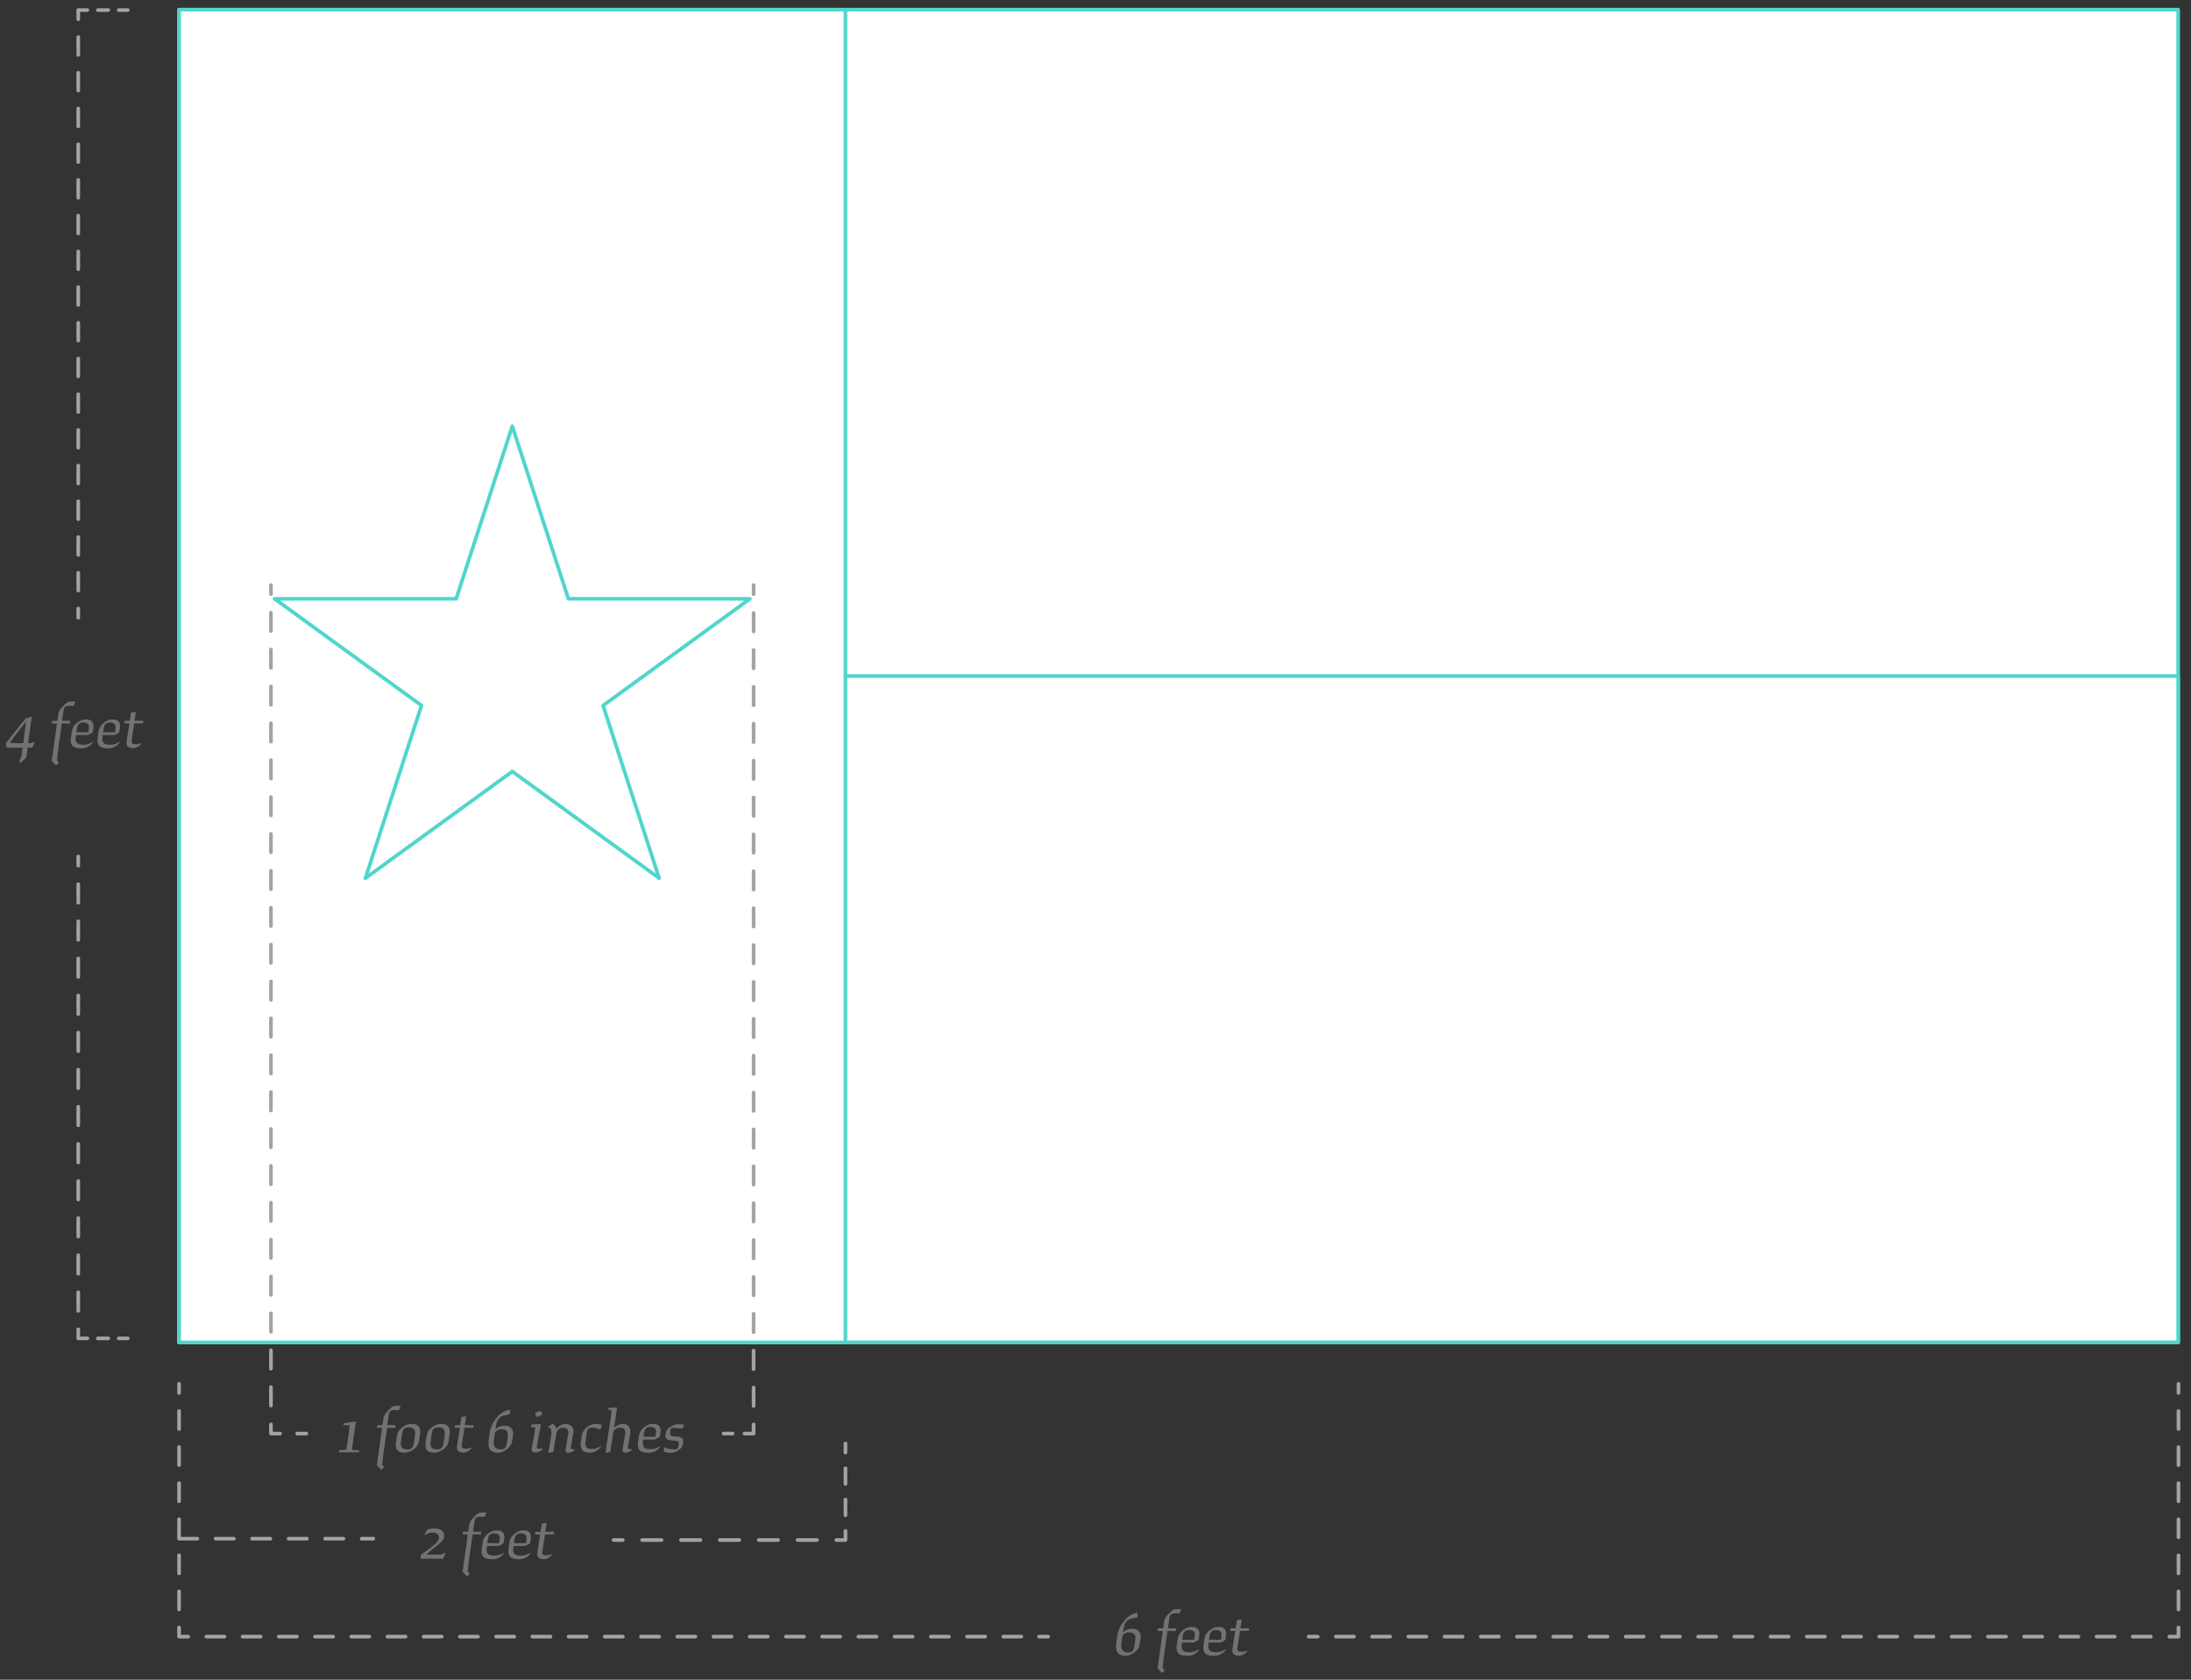 <svg xmlns="http://www.w3.org/2000/svg" width="600" height="460" viewBox="0 0 600 460"><rect x="0" y="0" width="600" height="460" fill="#333333" stroke="none"/><title>flag-texas-dimensions</title><line x1="21.43" y1="234.56" x2="21.43" y2="237.06" fill="none" stroke="#a3a3a3" stroke-linecap="round" stroke-linejoin="round"/><line x1="21.43" y1="242.14" x2="21.43" y2="361.49" fill="none" stroke="#a3a3a3" stroke-linecap="round" stroke-linejoin="round" stroke-dasharray="5.08 5.08"/><polyline points="21.43 364.03 21.43 366.53 23.93 366.53" fill="none" stroke="#a3a3a3" stroke-linecap="round" stroke-linejoin="round"/><line x1="26.79" y1="366.53" x2="31.08" y2="366.53" fill="none" stroke="#a3a3a3" stroke-linecap="round" stroke-linejoin="round" stroke-dasharray="2.86 2.86"/><line x1="32.5" y1="366.53" x2="35" y2="366.53" fill="none" stroke="#a3a3a3" stroke-linecap="round" stroke-linejoin="round"/><line x1="35" y1="2.76" x2="32.5" y2="2.76" fill="none" stroke="#a3a3a3" stroke-linecap="round" stroke-linejoin="round"/><line x1="29.65" y1="2.76" x2="25.36" y2="2.76" fill="none" stroke="#a3a3a3" stroke-linecap="round" stroke-linejoin="round" stroke-dasharray="2.86 2.86"/><polyline points="23.93 2.76 21.43 2.76 21.43 5.26" fill="none" stroke="#a3a3a3" stroke-linecap="round" stroke-linejoin="round"/><line x1="21.43" y1="10.15" x2="21.43" y2="164.22" fill="none" stroke="#a3a3a3" stroke-linecap="round" stroke-linejoin="round" stroke-dasharray="4.89 4.89"/><line x1="21.43" y1="166.66" x2="21.43" y2="169.16" fill="none" stroke="#a3a3a3" stroke-linecap="round" stroke-linejoin="round"/><line x1="358.36" y1="448.2" x2="360.86" y2="448.2" fill="none" stroke="#a3a3a3" stroke-linecap="round" stroke-linejoin="round"/><line x1="365.82" y1="448.2" x2="591.58" y2="448.2" fill="none" stroke="#a3a3a3" stroke-linecap="round" stroke-linejoin="round" stroke-dasharray="4.96 4.96"/><polyline points="594.07 448.2 596.57 448.2 596.57 445.7" fill="none" stroke="#a3a3a3" stroke-linecap="round" stroke-linejoin="round"/><line x1="596.57" y1="440.76" x2="596.57" y2="383.94" fill="none" stroke="#a3a3a3" stroke-linecap="round" stroke-linejoin="round" stroke-dasharray="4.94 4.94"/><line x1="596.57" y1="381.47" x2="596.57" y2="378.97" fill="none" stroke="#a3a3a3" stroke-linecap="round" stroke-linejoin="round"/><line x1="49.04" y1="378.97" x2="49.04" y2="381.47" fill="none" stroke="#a3a3a3" stroke-linecap="round" stroke-linejoin="round"/><line x1="49.04" y1="386.41" x2="49.04" y2="443.23" fill="none" stroke="#a3a3a3" stroke-linecap="round" stroke-linejoin="round" stroke-dasharray="4.94 4.94"/><polyline points="49.04 445.7 49.04 448.2 51.54 448.2" fill="none" stroke="#a3a3a3" stroke-linecap="round" stroke-linejoin="round"/><line x1="56.5" y1="448.2" x2="282.05" y2="448.2" fill="none" stroke="#a3a3a3" stroke-linecap="round" stroke-linejoin="round" stroke-dasharray="4.96 4.96"/><line x1="284.53" y1="448.2" x2="287.03" y2="448.2" fill="none" stroke="#a3a3a3" stroke-linecap="round" stroke-linejoin="round"/><path d="M5.62,208.87l-.42-.35a4.6,4.6,0,0,0,.81-2.6l.16-1.15H4.79c-1.06,0-2.25,0-2.92,0l0,0-.27-1.19,0-.05L7,196.76l0,0,1.69-.5.06,0c-.16.88-.32,1.91-.45,2.81l-.61,4.44H8.1a1.46,1.46,0,0,0,1.18-.34l.23.16-.74,1.47,0,0c-.37,0-.76-.05-1.18-.07l-.23,1.63c-.12.9-.11,1-.51,1.43A15.06,15.06,0,0,1,5.62,208.87Zm.73-5.34.47-3.45c.13-.88.23-1.84.3-2.47-2.81,3.57-4,5.12-4.42,5.85.66,0,1.38.07,2.16.07Z" fill="#727272"/><path d="M15.35,209.61l-1.19-1.25,1.44-10.24H14.18l.11-.73H15.7l.18-1.25a3.89,3.89,0,0,1,1.45-2.78c.9-1,1.22-1.22,2.21-1.22h1.13l0,0-.23.62c-.18.46-.25.53-.42.53s-.75,0-1.21,0c-1,0-1.27.39-1.45,1.59L17,197.39h2.21v.73H16.92l-.77,5.53c-.23,1.6-.43,3.29-.55,4.53l.51.78v0Z" fill="#727272"/><path d="M22.16,204.93c-2.18,0-3-.87-2.74-2.83l.23-1.66a3.75,3.75,0,0,1,1.91-2.8,3.4,3.4,0,0,1,2-.6c1.36,0,2.05.64,2.05,1.8a8.75,8.75,0,0,1-.26,1.77L24,201.3H20.82l-.08.5c-.22,1.63.5,2.16,2.09,2.16a4.55,4.55,0,0,0,2.62-.85h0v.21A3.71,3.71,0,0,1,22.16,204.93Zm-1.24-4.39h3.24a8.91,8.91,0,0,0,.19-1.41c0-.83-.49-1.26-1.57-1.26s-1.56.59-1.72,1.7Z" fill="#727272"/><path d="M29.48,204.93c-2.17,0-3-.87-2.74-2.83l.23-1.66a3.75,3.75,0,0,1,1.91-2.8,3.43,3.43,0,0,1,2-.6c1.36,0,2,.64,2,1.8a8.88,8.88,0,0,1-.27,1.77l-1.27.69H28.14l-.07.5c-.23,1.63.49,2.16,2.09,2.16a4.55,4.55,0,0,0,2.61-.85h0v.21A3.69,3.69,0,0,1,29.48,204.93Zm-1.23-4.39h3.23a8,8,0,0,0,.2-1.41c0-.83-.5-1.26-1.58-1.26s-1.55.59-1.71,1.7Z" fill="#727272"/><path d="M36.51,204.89c-1.42,0-2-.53-1.83-1.87l.75-4.9H34l.11-.73h1.43l.34-2.24,1.32-.2,0,0-.37,2.42h2.37v.73H36.77l-.72,4.72c-.11.71.17,1,1.25,1a3.4,3.4,0,0,0,1.45-.35h0l0,.15A3,3,0,0,1,36.51,204.89Z" fill="#727272"/><path d="M308.16,453.45c-1.81,0-2.78-1-2.48-3.25l.19-1.45a8.26,8.26,0,0,1,2.07-4.95,5.73,5.73,0,0,1,3.43-2.13l.06,0,.12.78c.05.33,0,.4-.28.49-1,.34-2.07.25-2.81,1.12-.43.49-.62.86-.94,3a3.47,3.47,0,0,1,2.55-1,2.12,2.12,0,0,1,2.26,2.6l-.16,1.17a3.61,3.61,0,0,1-1.77,2.87A4.22,4.22,0,0,1,308.16,453.45Zm.77-.92c1.24,0,1.54-.49,1.75-1.94l.2-1.38c.23-1.59-.32-2.16-1.56-2.16a2.18,2.18,0,0,0-1.92.87l-.29,2C306.86,451.68,307.54,452.53,308.93,452.53Z" fill="#727272"/><path d="M318.19,458.14,317,456.88l1.43-10.24H317l.1-.72h1.42l.18-1.26a3.78,3.78,0,0,1,1.45-2.77c.9-1,1.22-1.22,2.21-1.22h1.13l0,0-.23.62c-.18.46-.25.53-.43.53s-.74,0-1.2,0c-1,0-1.27.39-1.45,1.6l-.35,2.51h2.21v.72h-2.32l-.78,5.54c-.23,1.59-.42,3.29-.55,4.53l.52.77v0Z" fill="#727272"/><path d="M325,453.45c-2.18,0-3-.86-2.75-2.83l.23-1.66a3.76,3.76,0,0,1,1.91-2.79,3.39,3.39,0,0,1,2-.61c1.36,0,2.05.64,2.05,1.81a9,9,0,0,1-.27,1.77l-1.27.69h-3.22l-.07.49c-.23,1.63.5,2.16,2.09,2.16a4.58,4.58,0,0,0,2.62-.85h0v.21A3.68,3.68,0,0,1,325,453.45Zm-1.24-4.38H327a8.11,8.11,0,0,0,.2-1.42c0-.83-.5-1.26-1.57-1.26s-1.56.59-1.72,1.7Z" fill="#727272"/><path d="M332.32,453.45c-2.18,0-3-.86-2.74-2.83l.23-1.66a3.74,3.74,0,0,1,1.91-2.79,3.34,3.34,0,0,1,2-.61c1.36,0,2.05.64,2.05,1.81a8.85,8.85,0,0,1-.26,1.77l-1.28.69H331l-.07.49c-.23,1.63.5,2.16,2.09,2.16a4.55,4.55,0,0,0,2.62-.85h0v.21A3.71,3.71,0,0,1,332.32,453.45Zm-1.24-4.38h3.24a9,9,0,0,0,.19-1.42c0-.83-.49-1.26-1.57-1.26s-1.56.59-1.72,1.7Z" fill="#727272"/><path d="M339.34,453.42c-1.41,0-2-.53-1.82-1.88l.74-4.9h-1.41l.1-.72h1.44l.33-2.25,1.33-.19h0l-.37,2.43h2.37v.72h-2.47l-.73,4.72c-.1.71.18,1,1.26,1a3.4,3.4,0,0,0,1.45-.35h0l0,.16A3,3,0,0,1,339.34,453.42Z" fill="#727272"/><line x1="168.04" y1="421.75" x2="170.54" y2="421.75" fill="none" stroke="#a3a3a3" stroke-linecap="round" stroke-linejoin="round"/><line x1="175.85" y1="421.75" x2="226.37" y2="421.75" fill="none" stroke="#a3a3a3" stroke-linecap="round" stroke-linejoin="round" stroke-dasharray="5.32 5.32"/><polyline points="229.03 421.75 231.53 421.75 231.53 419.25" fill="none" stroke="#a3a3a3" stroke-linecap="round" stroke-linejoin="round"/><line x1="231.53" y1="414.96" x2="231.53" y2="399.95" fill="none" stroke="#a3a3a3" stroke-linecap="round" stroke-linejoin="round" stroke-dasharray="4.29 4.29"/><line x1="231.53" y1="397.8" x2="231.53" y2="395.3" fill="none" stroke="#a3a3a3" stroke-linecap="round" stroke-linejoin="round"/><path d="M121.27,426.86h-6.16l0-.07.28-1.11,0,0c1.06-.72,2.08-1.45,3.25-2.4,1-.78,1.45-1.35,1.54-1.95l0-.12c.12-.9-.52-1.47-1.56-1.47a3.3,3.3,0,0,0-2.17.64l-.2-.16.73-1.31,0,0a5.3,5.3,0,0,1,2-.33c1.84,0,2.81.94,2.62,2.24l0,.13c-.1.79-.65,1.36-2.62,2.88a23.78,23.78,0,0,0-2.19,1.91h3.06a2.66,2.66,0,0,0,2-.56l.19.12-.76,1.63Z" fill="#727272"/><path d="M127.87,431.69l-1.19-1.25,1.43-10.24H126.7l.1-.73h1.42l.18-1.25a3.82,3.82,0,0,1,1.45-2.78c.9-1,1.22-1.22,2.21-1.22h1.13l0,0-.23.62c-.18.46-.25.53-.43.53s-.74,0-1.2,0c-1,0-1.27.39-1.45,1.59l-.35,2.51h2.21v.73h-2.32l-.78,5.53c-.23,1.59-.42,3.29-.55,4.53l.52.78v0Z" fill="#727272"/><path d="M134.68,427c-2.18,0-3-.87-2.75-2.83l.23-1.67a3.76,3.76,0,0,1,1.91-2.79,3.43,3.43,0,0,1,2-.6c1.36,0,2.05.63,2.05,1.8a8.88,8.88,0,0,1-.27,1.77l-1.27.69h-3.22l-.07.5c-.23,1.62.5,2.15,2.09,2.15a4.47,4.47,0,0,0,2.61-.85h0v.22A3.68,3.68,0,0,1,134.68,427Zm-1.24-4.39h3.23a8,8,0,0,0,.2-1.42c0-.83-.5-1.25-1.58-1.25s-1.55.58-1.71,1.7Z" fill="#727272"/><path d="M142,427c-2.18,0-3-.87-2.74-2.83l.23-1.67a3.74,3.74,0,0,1,1.91-2.79,3.4,3.4,0,0,1,2-.6c1.36,0,2,.63,2,1.8a8.75,8.75,0,0,1-.26,1.77l-1.28.69h-3.22l-.07.5c-.23,1.62.5,2.15,2.09,2.15a4.48,4.48,0,0,0,2.62-.85h0v.22A3.71,3.71,0,0,1,142,427Zm-1.24-4.39H144a8.87,8.87,0,0,0,.19-1.42c0-.83-.49-1.25-1.57-1.25s-1.56.58-1.72,1.7Z" fill="#727272"/><path d="M149,427c-1.41,0-2-.53-1.82-1.87l.74-4.9h-1.41l.1-.73h1.44l.33-2.24,1.33-.2,0,0-.37,2.42h2.37v.73h-2.47l-.73,4.72c-.1.71.18,1,1.26,1a3.41,3.41,0,0,0,1.45-.36h0l0,.16A3,3,0,0,1,149,427Z" fill="#727272"/><line x1="49.04" y1="421.38" x2="102.23" y2="421.38" fill="none" stroke="#a3a3a3" stroke-linecap="round" stroke-linejoin="round" stroke-dasharray="5 5"/><rect x="49.04" y="2.65" width="547.45" height="364.97" fill="#fff" stroke="#50d6cc" stroke-linecap="round" stroke-linejoin="round"/><rect x="49.04" y="185.13" width="547.45" height="182.48" fill="#fff" stroke="#50d6cc" stroke-linecap="round" stroke-linejoin="round"/><rect x="49.04" y="2.65" width="182.48" height="364.97" fill="#fff" stroke="#50d6cc" stroke-linecap="round" stroke-linejoin="round"/><polygon points="165.15 193.21 205.37 163.99 155.65 163.99 140.29 116.7 124.92 163.99 75.2 163.99 115.43 193.21 100.06 240.5 140.29 211.27 180.51 240.5 165.15 193.21" fill="#fff" stroke="#50d6cc" stroke-linecap="round" stroke-linejoin="round"/><line x1="198.15" y1="392.59" x2="200.65" y2="392.59" fill="none" stroke="#a3a3a3" stroke-linecap="round" stroke-linejoin="round"/><polyline points="203.87 392.59 206.37 392.59 206.37 390.09" fill="none" stroke="#a3a3a3" stroke-linecap="round" stroke-linejoin="round"/><line x1="206.37" y1="385.04" x2="206.37" y2="165.24" fill="none" stroke="#a3a3a3" stroke-linecap="round" stroke-linejoin="round" stroke-dasharray="5.05 5.05"/><line x1="206.37" y1="162.71" x2="206.37" y2="160.21" fill="none" stroke="#a3a3a3" stroke-linecap="round" stroke-linejoin="round"/><line x1="74.2" y1="160.21" x2="74.2" y2="162.71" fill="none" stroke="#a3a3a3" stroke-linecap="round" stroke-linejoin="round"/><line x1="74.2" y1="167.77" x2="74.2" y2="387.56" fill="none" stroke="#a3a3a3" stroke-linecap="round" stroke-linejoin="round" stroke-dasharray="5.05 5.05"/><polyline points="74.2 390.09 74.2 392.59 76.7 392.59" fill="none" stroke="#a3a3a3" stroke-linecap="round" stroke-linejoin="round"/><line x1="81.39" y1="392.59" x2="83.89" y2="392.59" fill="none" stroke="#a3a3a3" stroke-linecap="round" stroke-linejoin="round"/><path d="M92.91,397.12l1.92-.09c.21-1,.87-5.7.92-6.76l-1.75.06,0,0,.15-.55,3.26-.53.07.06c-.5,3-.92,6.42-1.1,7.76l1.9.09.08.53v.05H92.82Z" fill="#727272"/><path d="M104.39,402.53l-1.19-1.26L104.63,391h-1.41l.1-.72h1.42l.18-1.26a3.78,3.78,0,0,1,1.45-2.77c.9-1,1.22-1.22,2.21-1.22h1.13l0,0-.23.62c-.18.46-.25.53-.43.53s-.74,0-1.2,0c-1,0-1.27.38-1.45,1.59l-.35,2.51h2.21V391H106l-.78,5.54c-.23,1.59-.42,3.29-.55,4.53l.52.77v0Z" fill="#727272"/><path d="M108.45,395l.23-1.66a3.61,3.61,0,0,1,1.84-2.69,4.09,4.09,0,0,1,2.09-.71c1.91,0,2.65.89,2.39,2.85l-.23,1.66a3.6,3.6,0,0,1-1.84,2.69,4,4,0,0,1-2.09.69C108.93,397.84,108.19,397,108.45,395Zm4.9.13.29-2c.23-1.64-.36-2.24-1.77-2.24-1.1,0-1.59.53-1.77,1.8l-.28,2c-.23,1.63.35,2.23,1.76,2.23C112.68,396.94,113.18,396.41,113.35,395.14Z" fill="#727272"/><path d="M116.57,395l.23-1.66a3.56,3.56,0,0,1,1.84-2.69,4.06,4.06,0,0,1,2.09-.71c1.91,0,2.65.89,2.39,2.85l-.23,1.66a3.62,3.62,0,0,1-1.84,2.69,4,4,0,0,1-2.09.69C117.05,397.84,116.31,397,116.57,395Zm4.9.13.28-2c.23-1.64-.35-2.24-1.76-2.24-1.1,0-1.6.53-1.77,1.8l-.29,2c-.23,1.63.36,2.23,1.77,2.23C120.8,396.94,121.29,396.41,121.47,395.14Z" fill="#727272"/><path d="M127,397.81c-1.42,0-2-.53-1.83-1.88l.75-4.9h-1.42l.11-.72H126l.34-2.25,1.32-.19,0,0-.37,2.42h2.37V391h-2.48l-.72,4.73c-.11.7.17,1,1.25,1a3.4,3.4,0,0,0,1.45-.35h0l0,.16A3,3,0,0,1,127,397.81Z" fill="#727272"/><path d="M136.3,397.84c-1.81,0-2.78-1-2.48-3.25l.19-1.45a8.26,8.26,0,0,1,2.07-4.95,5.78,5.78,0,0,1,3.43-2.13l.06,0,.12.78c.05.33,0,.4-.28.49-1,.34-2.07.25-2.81,1.12-.43.49-.62.86-.94,3a3.51,3.51,0,0,1,2.55-1,2.11,2.11,0,0,1,2.26,2.59l-.16,1.17a3.61,3.61,0,0,1-1.77,2.87A4.22,4.22,0,0,1,136.3,397.84Zm.77-.92c1.24,0,1.54-.49,1.76-1.94l.19-1.38c.23-1.59-.32-2.16-1.56-2.16a2.18,2.18,0,0,0-1.92.87l-.29,2C135,396.07,135.68,396.92,137.07,396.92Z" fill="#727272"/><path d="M145.64,396.53l.56-3.16a17.1,17.1,0,0,0,.34-2.53h-1.12l.11-.74,2.6-.09,0,0-1.12,6.1c-.07.42.14.63.71.63a4.67,4.67,0,0,0,.92-.1l0,.14a2.68,2.68,0,0,1-2,1C145.83,397.81,145.48,397.45,145.64,396.53Zm1-9.07c-.18-.33-.11-.44.37-.69s.72-.35.85-.35.24.09.49.56.11.45-.37.69-.73.36-.85.36S146.87,387.94,146.63,387.46Z" fill="#727272"/><path d="M150.22,397.9l-.06-.06.78-4.68c.25-1.45-.1-2.18-.88-2.32v-.09l1.17-.8h.07a1.52,1.52,0,0,1,1,1.37A3.26,3.26,0,0,1,154.9,390a2,2,0,0,1,2.06,2.62l-.62,3.65c-.11.67.49.72,1.13.61l0,.15a2.86,2.86,0,0,1-1.76.83c-.71,0-.92-.34-.8-1.05l.67-4c.21-1.22-.3-1.79-1.47-1.79-1,0-1.59.57-1.82,1.91l-.76,4.62-.09.07Z" fill="#727272"/><path d="M159.08,395l.23-1.66a3.67,3.67,0,0,1,1.84-2.76,4,4,0,0,1,2-.64,4.27,4.27,0,0,1,1.68.31l0,.07-.46,1.23h-.07a4.48,4.48,0,0,0-2.3-.58c-.87,0-1.17.37-1.35,1.61l-.33,2.35c-.2,1.35.51,1.89,1.85,1.89a3.83,3.83,0,0,0,2.41-.86h0v.21a3.78,3.78,0,0,1-3,1.66C159.61,397.84,158.81,397,159.08,395Z" fill="#727272"/><path d="M165.86,397.9l-.06-.06,1.31-8.65a25.74,25.74,0,0,0,.35-3.09l-.88,0,.07-.56,2.35-.09,0,0-.83,5.52a3.52,3.52,0,0,1,2.33-1c1.63,0,2.34,1.08,2.07,2.62l-.62,3.65c-.1.67.5.72,1.14.61l0,.15a2.86,2.86,0,0,1-1.77.83c-.7,0-.92-.34-.79-1.05l.67-4c.21-1.22-.32-1.79-1.4-1.79a2.06,2.06,0,0,0-1.82,1l-.83,5.52-.09.07Z" fill="#727272"/><path d="M177.46,397.84c-2.18,0-3-.86-2.74-2.83l.23-1.66a3.74,3.74,0,0,1,1.91-2.79,3.34,3.34,0,0,1,2-.61c1.36,0,2.05.64,2.05,1.81a8.85,8.85,0,0,1-.26,1.77l-1.28.69h-3.22l-.07.49c-.23,1.63.5,2.16,2.09,2.16a4.55,4.55,0,0,0,2.62-.85h0v.21A3.71,3.71,0,0,1,177.46,397.84Zm-1.24-4.38h3.24a9,9,0,0,0,.19-1.42c0-.83-.49-1.25-1.57-1.25s-1.56.58-1.72,1.69Z" fill="#727272"/><path d="M181.86,397.58v0l-.07-1.27.05,0a7.32,7.32,0,0,0,2.85.62c.81,0,1-.28,1.15-1.17s-.09-1.11-.87-1.18l-.73-.07c-1.57-.16-2.15-.34-1.92-1.86a2.23,2.23,0,0,1,1.34-1.91c1-.6,1.31-.69,1.73-.69s1.45.07,2,.09l0,0-.32.76a.4.4,0,0,1-.4.32c-.3,0-1.49-.19-2.27-.19-.6,0-.77.26-.88,1.11s.09,1.12.87,1.19l.72.07c1.57.16,2.16.33,1.93,1.86a2.25,2.25,0,0,1-1.36,1.9,3.4,3.4,0,0,1-2.05.71A6.53,6.53,0,0,1,181.86,397.58Z" fill="#727272"/></svg>